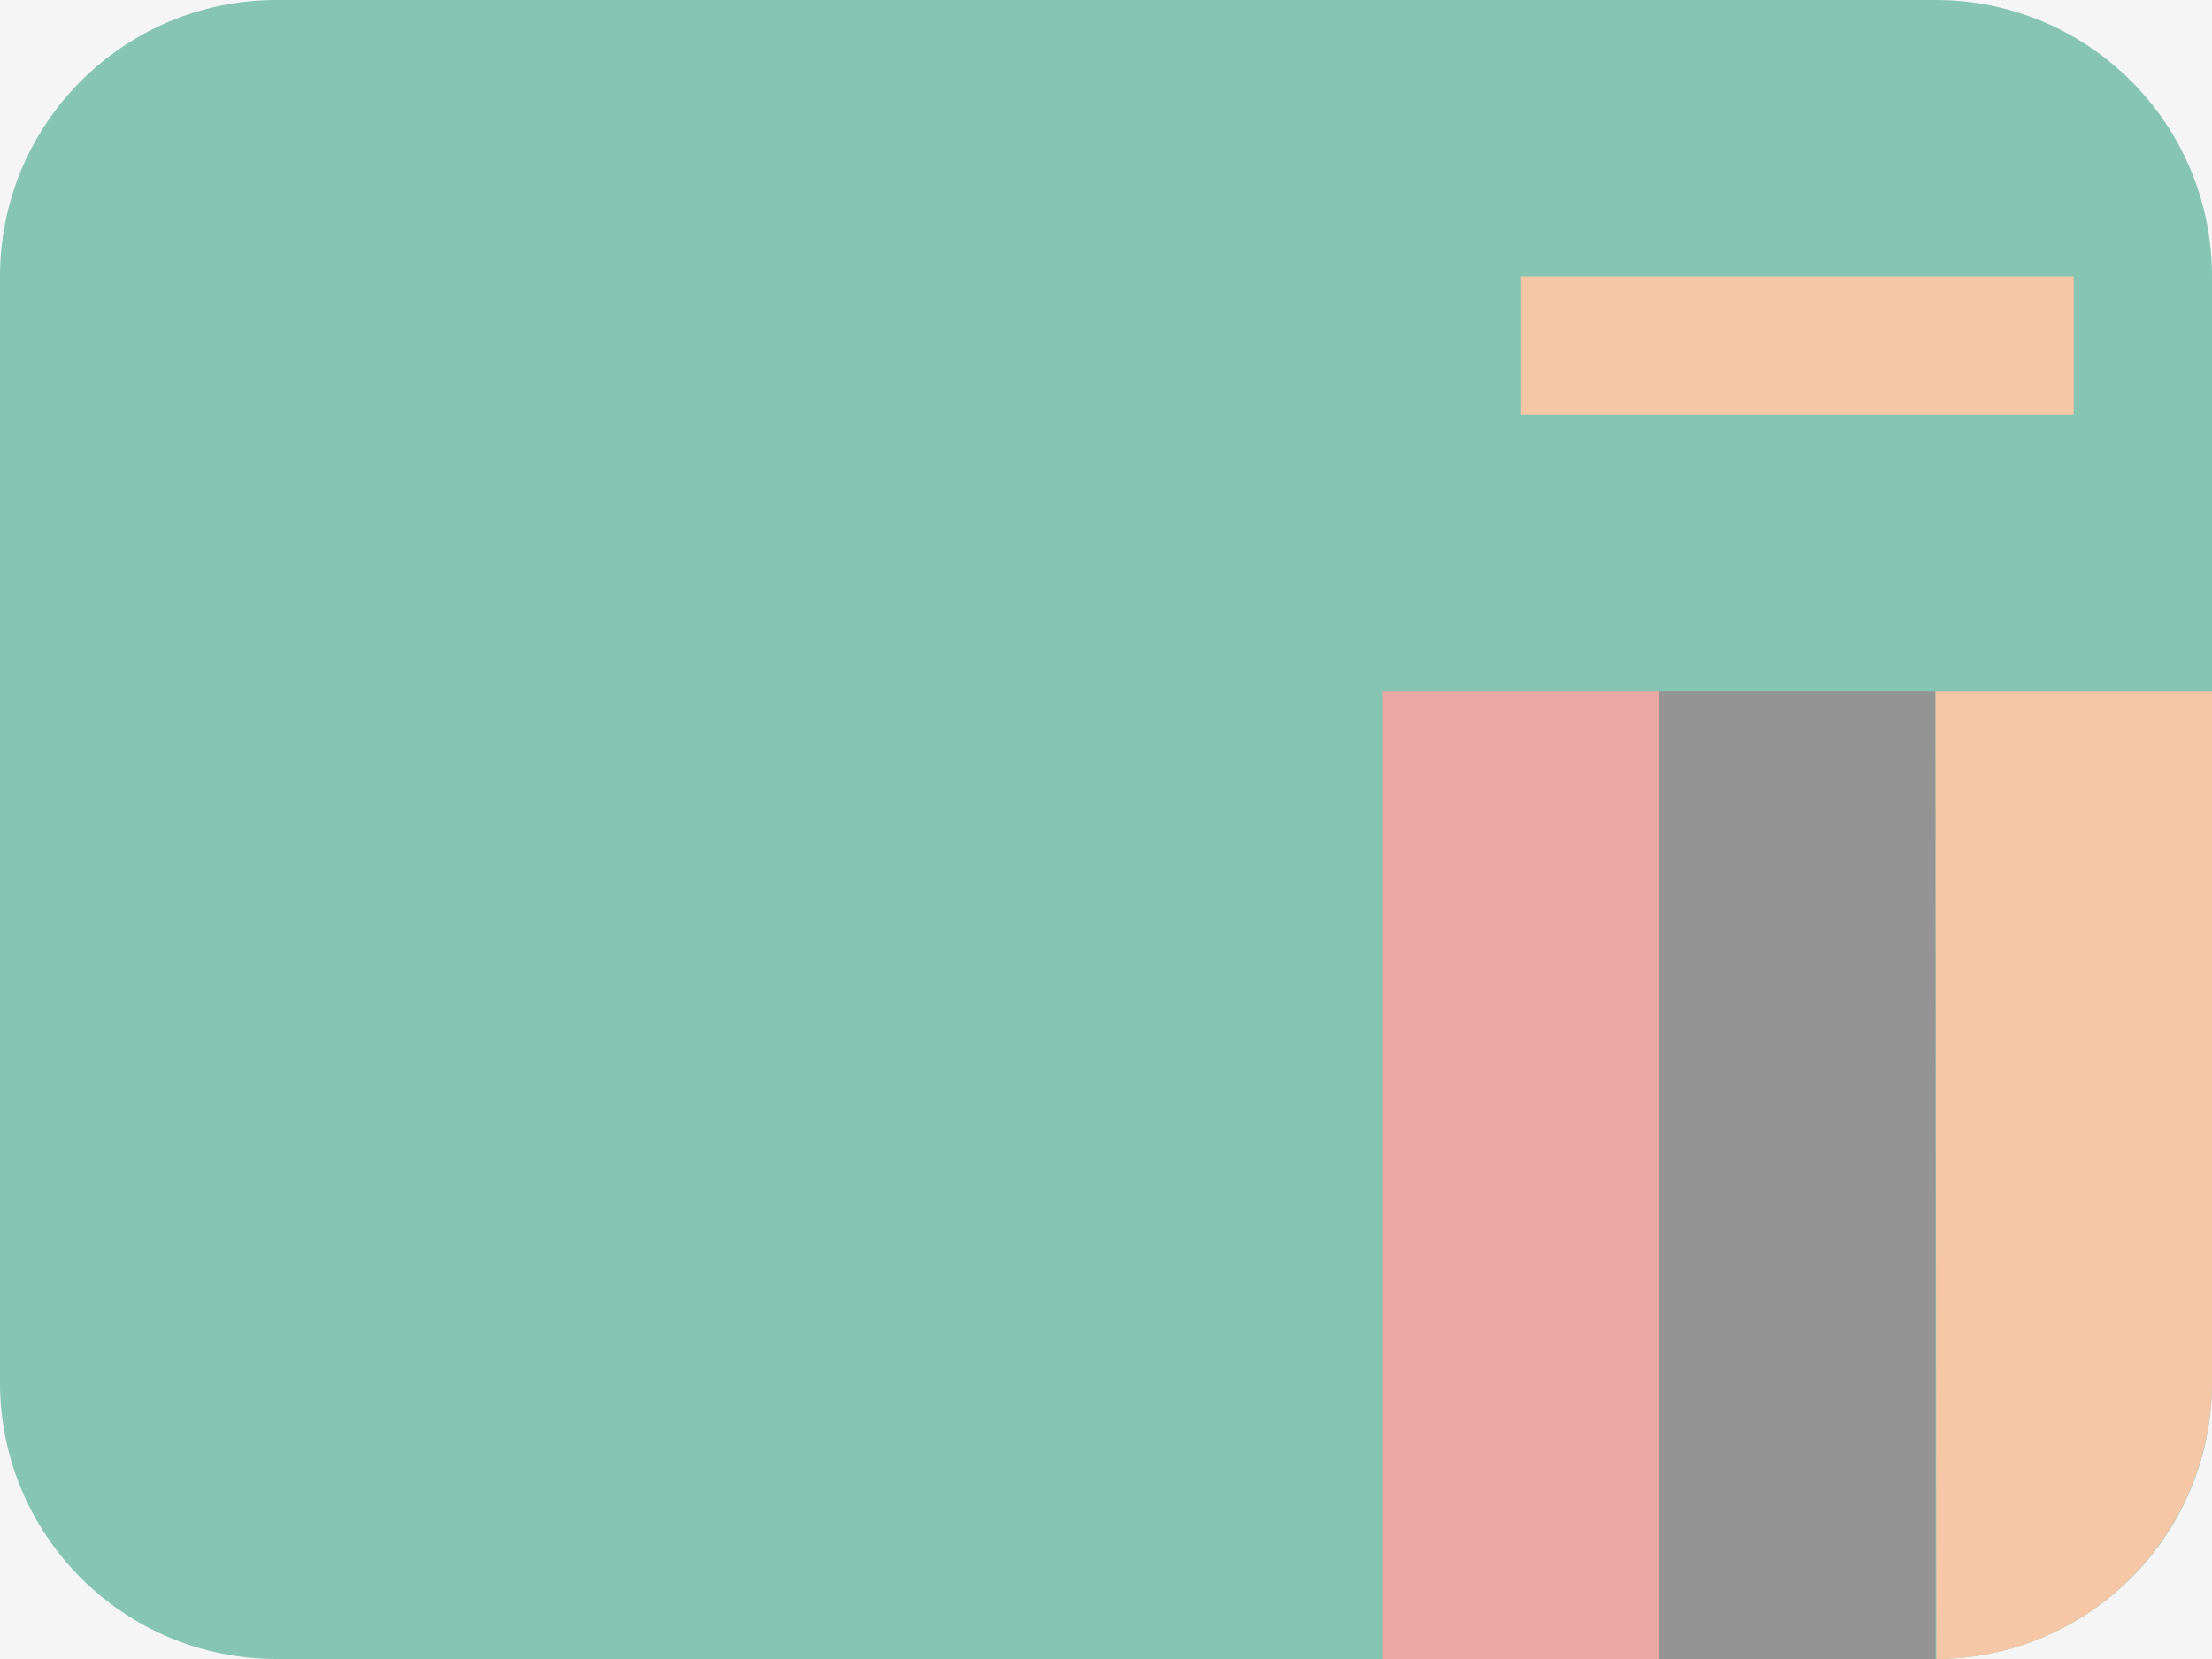 <svg width="16" height="12" viewBox="0 0 16 12" fill="none" xmlns="http://www.w3.org/2000/svg">
<rect width="16" height="12" fill="#F5F5F5"/>
<g opacity="0.5">
<path fill-rule="evenodd" clip-rule="evenodd" d="M2 0C0.895 0 0 0.895 0 2V10C0 11.105 0.895 12 2 12H14C15.105 12 16 11.105 16 10V2C16 0.895 15.105 0 14 0H2Z" fill="#159570"/>
<rect x="10" y="5" width="2" height="7" fill="#E25950"/>
<rect x="12" y="5" width="2" height="7" fill="#333333"/>
<path fill-rule="evenodd" clip-rule="evenodd" d="M15 2H11V3H15V2ZM16 9.991V5H14L14.006 12C15.107 12 16 11.098 16 9.991Z" fill="#F79A59"/>
</g>
</svg>
